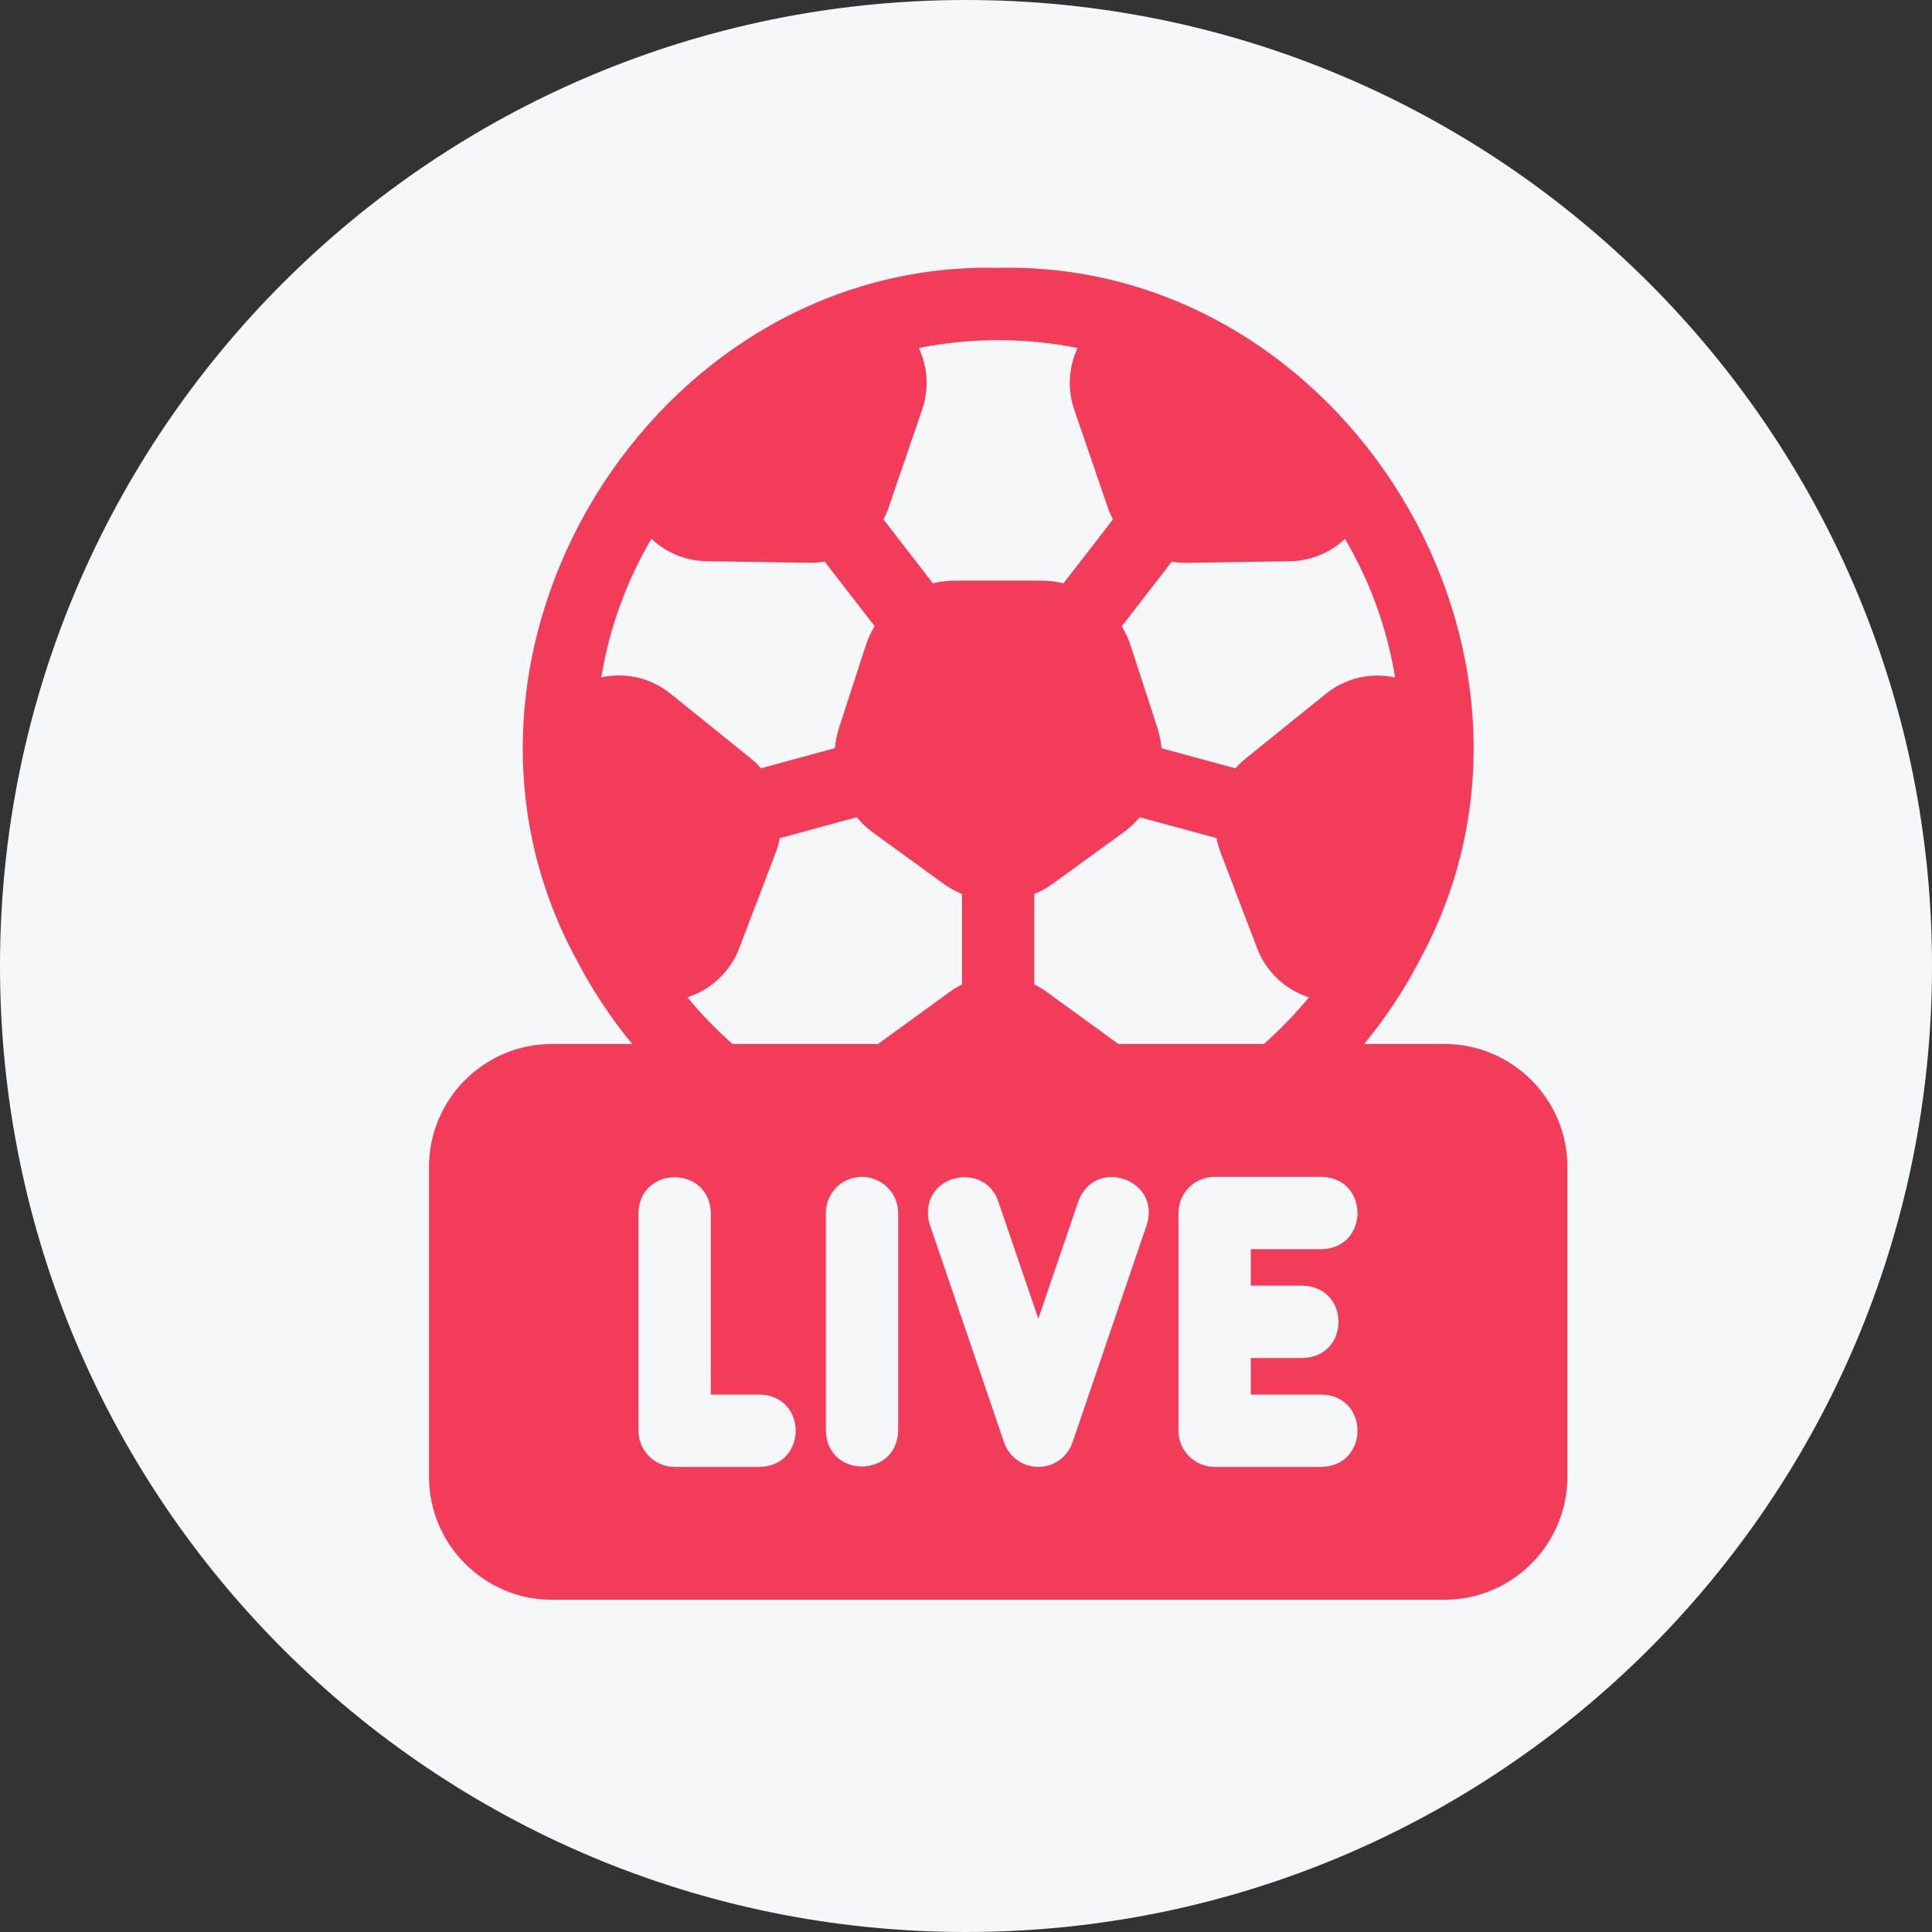 <svg width="30" height="30" viewBox="0 0 30 30" fill="none" xmlns="http://www.w3.org/2000/svg">
<rect x="0" y="0" width="30" height="30" fill="#333333" stroke="none"/>
<path d="M15 30C23.284 30 30 23.284 30 15C30 6.716 23.284 0 15 0C6.716 0 0 6.716 0 15C0 23.284 6.716 30 15 30Z" fill="#F5F7F9"/>
<path d="M22.429 16.211H21.183C21.513 15.811 21.802 15.376 22.043 14.912C24.637 10.157 20.87 4.036 15.5 4.159C10.13 4.036 6.363 10.157 8.957 14.912C9.198 15.376 9.487 15.811 9.817 16.211H8.571C7.518 16.211 6.662 17.067 6.662 18.12V22.932C6.662 23.984 7.518 24.841 8.571 24.841H22.429C23.482 24.841 24.338 23.984 24.338 22.932V18.12C24.338 17.067 23.482 16.211 22.429 16.211V16.211ZM18.195 8.721C18.265 8.733 18.336 8.74 18.409 8.74H18.429L20.028 8.715C20.356 8.71 20.658 8.581 20.885 8.368C21.268 9.019 21.537 9.745 21.663 10.52C21.293 10.439 20.897 10.524 20.588 10.774L19.343 11.778C19.285 11.825 19.232 11.877 19.184 11.931L18.036 11.619C18.026 11.511 18.005 11.404 17.971 11.298L17.557 10.026C17.522 9.919 17.476 9.818 17.419 9.724L18.195 8.722L18.195 8.721ZM20.326 15.486C20.112 15.746 19.878 15.988 19.626 16.211H17.366L16.252 15.402C16.191 15.357 16.128 15.319 16.061 15.287V13.882C16.165 13.839 16.265 13.784 16.358 13.715L17.44 12.929C17.537 12.859 17.623 12.778 17.698 12.69L18.89 13.014C18.904 13.087 18.924 13.158 18.95 13.229L19.52 14.723C19.663 15.095 19.962 15.37 20.325 15.486L20.326 15.486ZM13.801 7.874L14.319 6.361C14.43 6.039 14.405 5.697 14.267 5.404C14.666 5.324 15.078 5.282 15.5 5.282C15.922 5.282 16.334 5.324 16.733 5.404C16.595 5.697 16.571 6.039 16.681 6.361L17.199 7.874C17.222 7.941 17.25 8.005 17.282 8.065L16.514 9.058C16.403 9.031 16.288 9.016 16.169 9.016H14.832C14.713 9.016 14.598 9.031 14.486 9.057L13.718 8.065C13.75 8.004 13.779 7.941 13.802 7.874L13.801 7.874ZM14.938 15.287C14.872 15.32 14.809 15.358 14.748 15.402L13.634 16.211H11.374C11.122 15.988 10.887 15.746 10.674 15.486C11.037 15.37 11.337 15.096 11.479 14.723L12.049 13.229C12.076 13.159 12.095 13.087 12.109 13.015L13.302 12.69C13.377 12.779 13.462 12.859 13.559 12.93L14.641 13.716C14.735 13.784 14.834 13.839 14.938 13.882V15.288L14.938 15.287ZM9.337 10.519C9.463 9.745 9.732 9.018 10.115 8.367C10.342 8.58 10.644 8.709 10.972 8.714L12.571 8.739H12.591C12.664 8.739 12.735 8.732 12.805 8.72L13.581 9.723C13.525 9.816 13.478 9.917 13.443 10.024L13.03 11.296C12.995 11.402 12.975 11.51 12.965 11.617L11.817 11.93C11.769 11.875 11.716 11.823 11.657 11.776L10.413 10.772C10.104 10.523 9.708 10.437 9.337 10.518L9.337 10.519ZM11.8 22.778H10.476C10.166 22.778 9.914 22.526 9.914 22.216V18.835C9.933 18.096 11.019 18.094 11.037 18.835V21.655H11.8C12.541 21.674 12.54 22.759 11.8 22.778ZM13.947 22.216C13.928 22.956 12.842 22.958 12.824 22.216V18.835C12.824 18.575 13 18.353 13.247 18.291C13.555 18.209 13.882 18.421 13.936 18.728C13.929 18.726 13.922 18.724 13.915 18.723C13.922 18.725 13.93 18.727 13.937 18.729C13.943 18.763 13.947 18.799 13.947 18.835V22.216ZM17.808 19.016L16.654 22.397C16.577 22.625 16.363 22.778 16.123 22.778C15.882 22.778 15.669 22.625 15.591 22.397L14.438 19.016C14.415 18.95 14.406 18.881 14.409 18.814C14.427 18.206 15.301 18.068 15.501 18.654C15.501 18.656 15.583 18.892 15.583 18.894H15.583L16.123 20.477C16.123 20.477 16.695 18.798 16.695 18.798L16.744 18.654C17 17.961 18.028 18.308 17.808 19.016ZM20.229 19.964C20.97 19.983 20.969 21.069 20.229 21.087H19.422V21.655H20.524C21.264 21.673 21.265 22.759 20.524 22.778H18.861C18.551 22.778 18.299 22.526 18.299 22.216V18.835C18.299 18.525 18.551 18.274 18.861 18.274H20.524C21.264 18.293 21.265 19.378 20.524 19.397H19.422V19.964H20.229Z" fill="#F33C59"/>
</svg>
